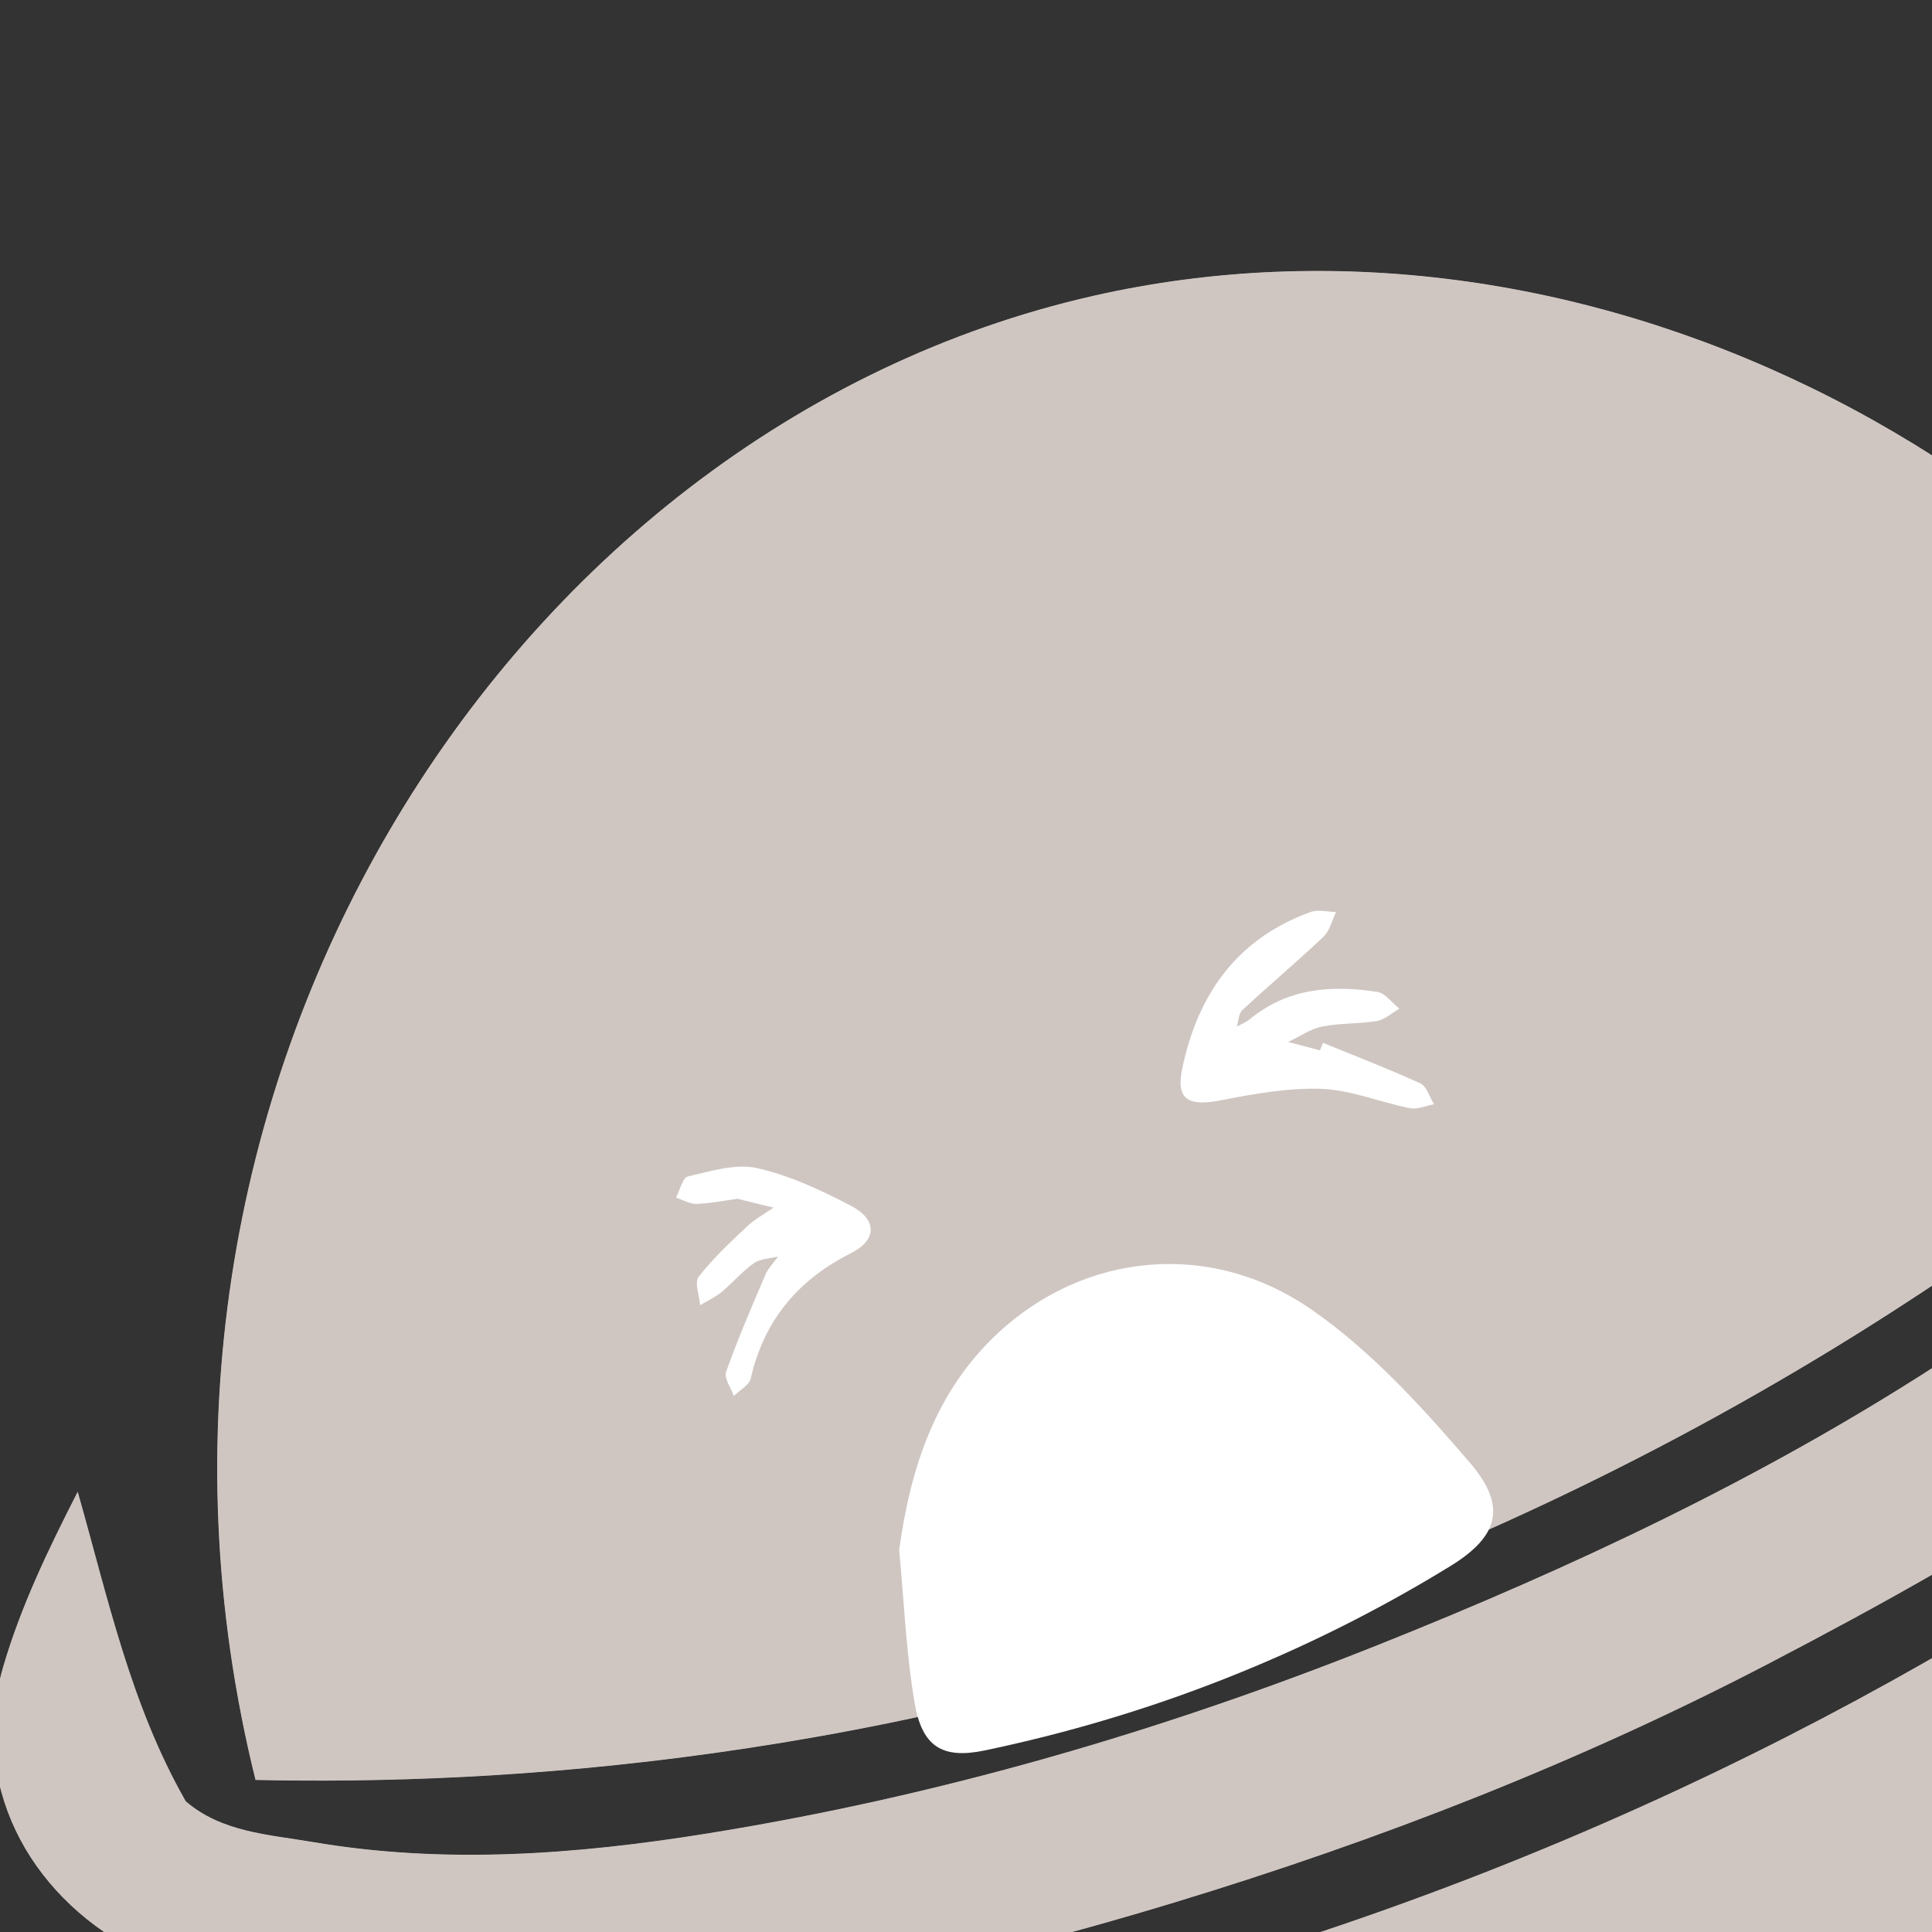 <?xml version="1.0" encoding="UTF-8"?><svg id="_レイヤー_3" xmlns="http://www.w3.org/2000/svg" xmlns:xlink="http://www.w3.org/1999/xlink" viewBox="0 0 400 400"><rect x="0" y="0" width="400" height="400" fill="#333333" stroke="none"/><defs><style>.cls-1{clip-path:url(#clippath);}.cls-2{fill:#fff;}.cls-3{fill:#cfc6c2;}.cls-4{opacity:.75;}</style><clipPath id="clippath"><path class="cls-3" d="M504.9,184.64c-7.26-19.99-21.73-35.44-31.3-54.13,26.32-1.21,52.8,17.32,57.92,39.35,3.62,15.56,.27,30.03-6.69,43.73-8.38,16.49-19.98,30.7-32.9,43.96-36.12,37.06-79.85,62.93-125.22,86.61-39.61,20.68-81.09,36.83-123.66,49.76-46.2,14.02-93.42,24.09-142.04,24.08-25.37,0-50.77-2.17-73.7-14.48-21.55-11.58-33.73-34.3-26.62-58.54,3.63-12.39,9.29-24.19,15.4-36.13,6.28,22.09,10.96,44.13,22.38,64.1,7.46,6.4,17.12,6.86,26.23,8.41,27.25,4.65,54.48,2.61,81.55-1.73,47.76-7.66,93.99-21.09,138.88-38.99,40.24-16.05,79.39-34.43,115.86-58.01,15.06-9.74,29.97-19.82,44.14-30.79,20.08-15.54,37.58-33.86,52.7-54.3,2.86-3.86,4.68-8.49,7.04-12.88Zm-189.14,199.7c-92.27,37.53-174.75,48.15-230.22,50.85l-1.38,.55c64.17,74.32,164.8,104.6,255.12,77.04,103.37-31.54,174.68-133.17,170.13-246.86-41.19,35.49-105.5,82.57-193.65,118.42Zm-42.66-53.23c107.92-40.55,180.63-101.45,217.38-139.27C435.9,90.91,325.2,38.82,226.35,61.25,104.33,88.94,17.64,226.26,52.9,368.52c49.77,1.09,129.72-3.41,220.19-37.41Z"/></clipPath></defs><g><path class="cls-3" d="M504.9,184.64c-7.26-19.99-21.73-35.44-31.3-54.13,26.32-1.21,52.8,17.32,57.92,39.35,3.62,15.56,.27,30.03-6.69,43.73-8.38,16.49-19.98,30.7-32.9,43.96-36.12,37.06-79.85,62.93-125.22,86.61-39.61,20.68-81.09,36.83-123.66,49.76-46.2,14.02-93.42,24.09-142.04,24.08-25.37,0-50.77-2.17-73.7-14.48-21.55-11.58-33.73-34.3-26.62-58.54,3.63-12.39,9.29-24.19,15.4-36.13,6.28,22.09,10.96,44.13,22.38,64.1,7.46,6.4,17.12,6.86,26.23,8.41,27.25,4.65,54.48,2.61,81.55-1.73,47.76-7.66,93.99-21.09,138.88-38.99,40.24-16.05,79.39-34.43,115.86-58.01,15.06-9.74,29.97-19.82,44.14-30.79,20.08-15.54,37.58-33.86,52.7-54.3,2.86-3.86,4.68-8.49,7.04-12.88Zm-189.14,199.7c-92.27,37.53-174.75,48.15-230.22,50.85l-1.38,.55c64.17,74.32,164.8,104.6,255.12,77.04,103.37-31.54,174.68-133.17,170.13-246.86-41.19,35.49-105.5,82.57-193.65,118.42Zm-42.66-53.23c107.92-40.55,180.63-101.45,217.38-139.27C435.9,90.91,325.2,38.82,226.35,61.25,104.33,88.94,17.64,226.26,52.9,368.52c49.77,1.09,129.72-3.41,220.19-37.41Z"/><g class="cls-1"><g class="cls-4"><rect class="cls-3" x="-116.8" y="-31.09" width="861.99" height="818.58" transform="translate(-89.96 658.24) rotate(-85)"/></g></g></g><g><path class="cls-2" d="M186.16,320.89c2.4-17.31,7.6-32.94,20.49-44.92,17.88-16.61,43.91-19.39,64.91-4.82,12.32,8.54,22.85,20.14,32.71,31.62,7.75,9.02,6.17,15.25-4.08,21.53-29.82,18.29-62.02,30.91-96.25,38.1-8.88,1.86-13.05-.78-14.59-9.89-1.77-10.42-2.18-21.07-3.19-31.62Z"/><path class="cls-2" d="M273.89,215.9c6.74,2.76,13.55,5.37,20.17,8.4,1.33,.61,1.91,2.84,2.84,4.33-1.68,.3-3.47,1.11-5.04,.8-6.11-1.22-12.12-3.76-18.23-3.99-6.94-.26-14.02,1.04-20.9,2.37-6.69,1.3-9.28-.14-7.98-6.47,3.17-15.4,11.33-27.03,26.66-32.54,1.53-.55,3.46,0,5.2,.03-.84,1.72-1.28,3.86-2.59,5.1-5.49,5.2-11.28,10.07-16.82,15.21-.77,.71-.77,2.25-1.12,3.41,.92-.52,1.94-.93,2.75-1.59,7.81-6.41,16.91-7.05,26.31-5.6,1.67,.26,3.07,2.27,4.59,3.48-1.55,.88-3.01,2.26-4.66,2.54-3.74,.64-7.64,.41-11.34,1.16-2.46,.5-4.7,2.09-7.04,3.19,2.2,.58,4.41,1.16,6.61,1.74,.19-.52,.38-1.04,.58-1.56Z"/><path class="cls-2" d="M152.67,248.2c-2.54,.34-5.48,.94-8.43,1.05-1.41,.05-2.85-.83-4.28-1.29,.81-1.53,1.37-4.14,2.46-4.39,4.7-1.06,9.85-2.72,14.29-1.73,6.77,1.51,13.33,4.59,19.54,7.84,5.17,2.71,5.56,6.94-.08,9.78-10.97,5.52-17.98,13.89-20.74,25.93-.32,1.4-2.3,2.43-3.5,3.63-.58-1.68-2.07-3.68-1.6-4.99,2.43-6.81,5.29-13.47,8.14-20.12,.59-1.38,1.75-2.52,2.65-3.77-1.71,.44-3.71,.46-5.06,1.41-2.42,1.7-4.37,4.05-6.67,5.95-1.32,1.09-2.94,1.82-4.43,2.72-.16-2-1.23-4.7-.32-5.87,2.93-3.78,6.5-7.1,10-10.4,1.62-1.53,3.65-2.63,5.5-3.92-2.31-.57-4.62-1.14-7.46-1.84Z"/></g></svg>